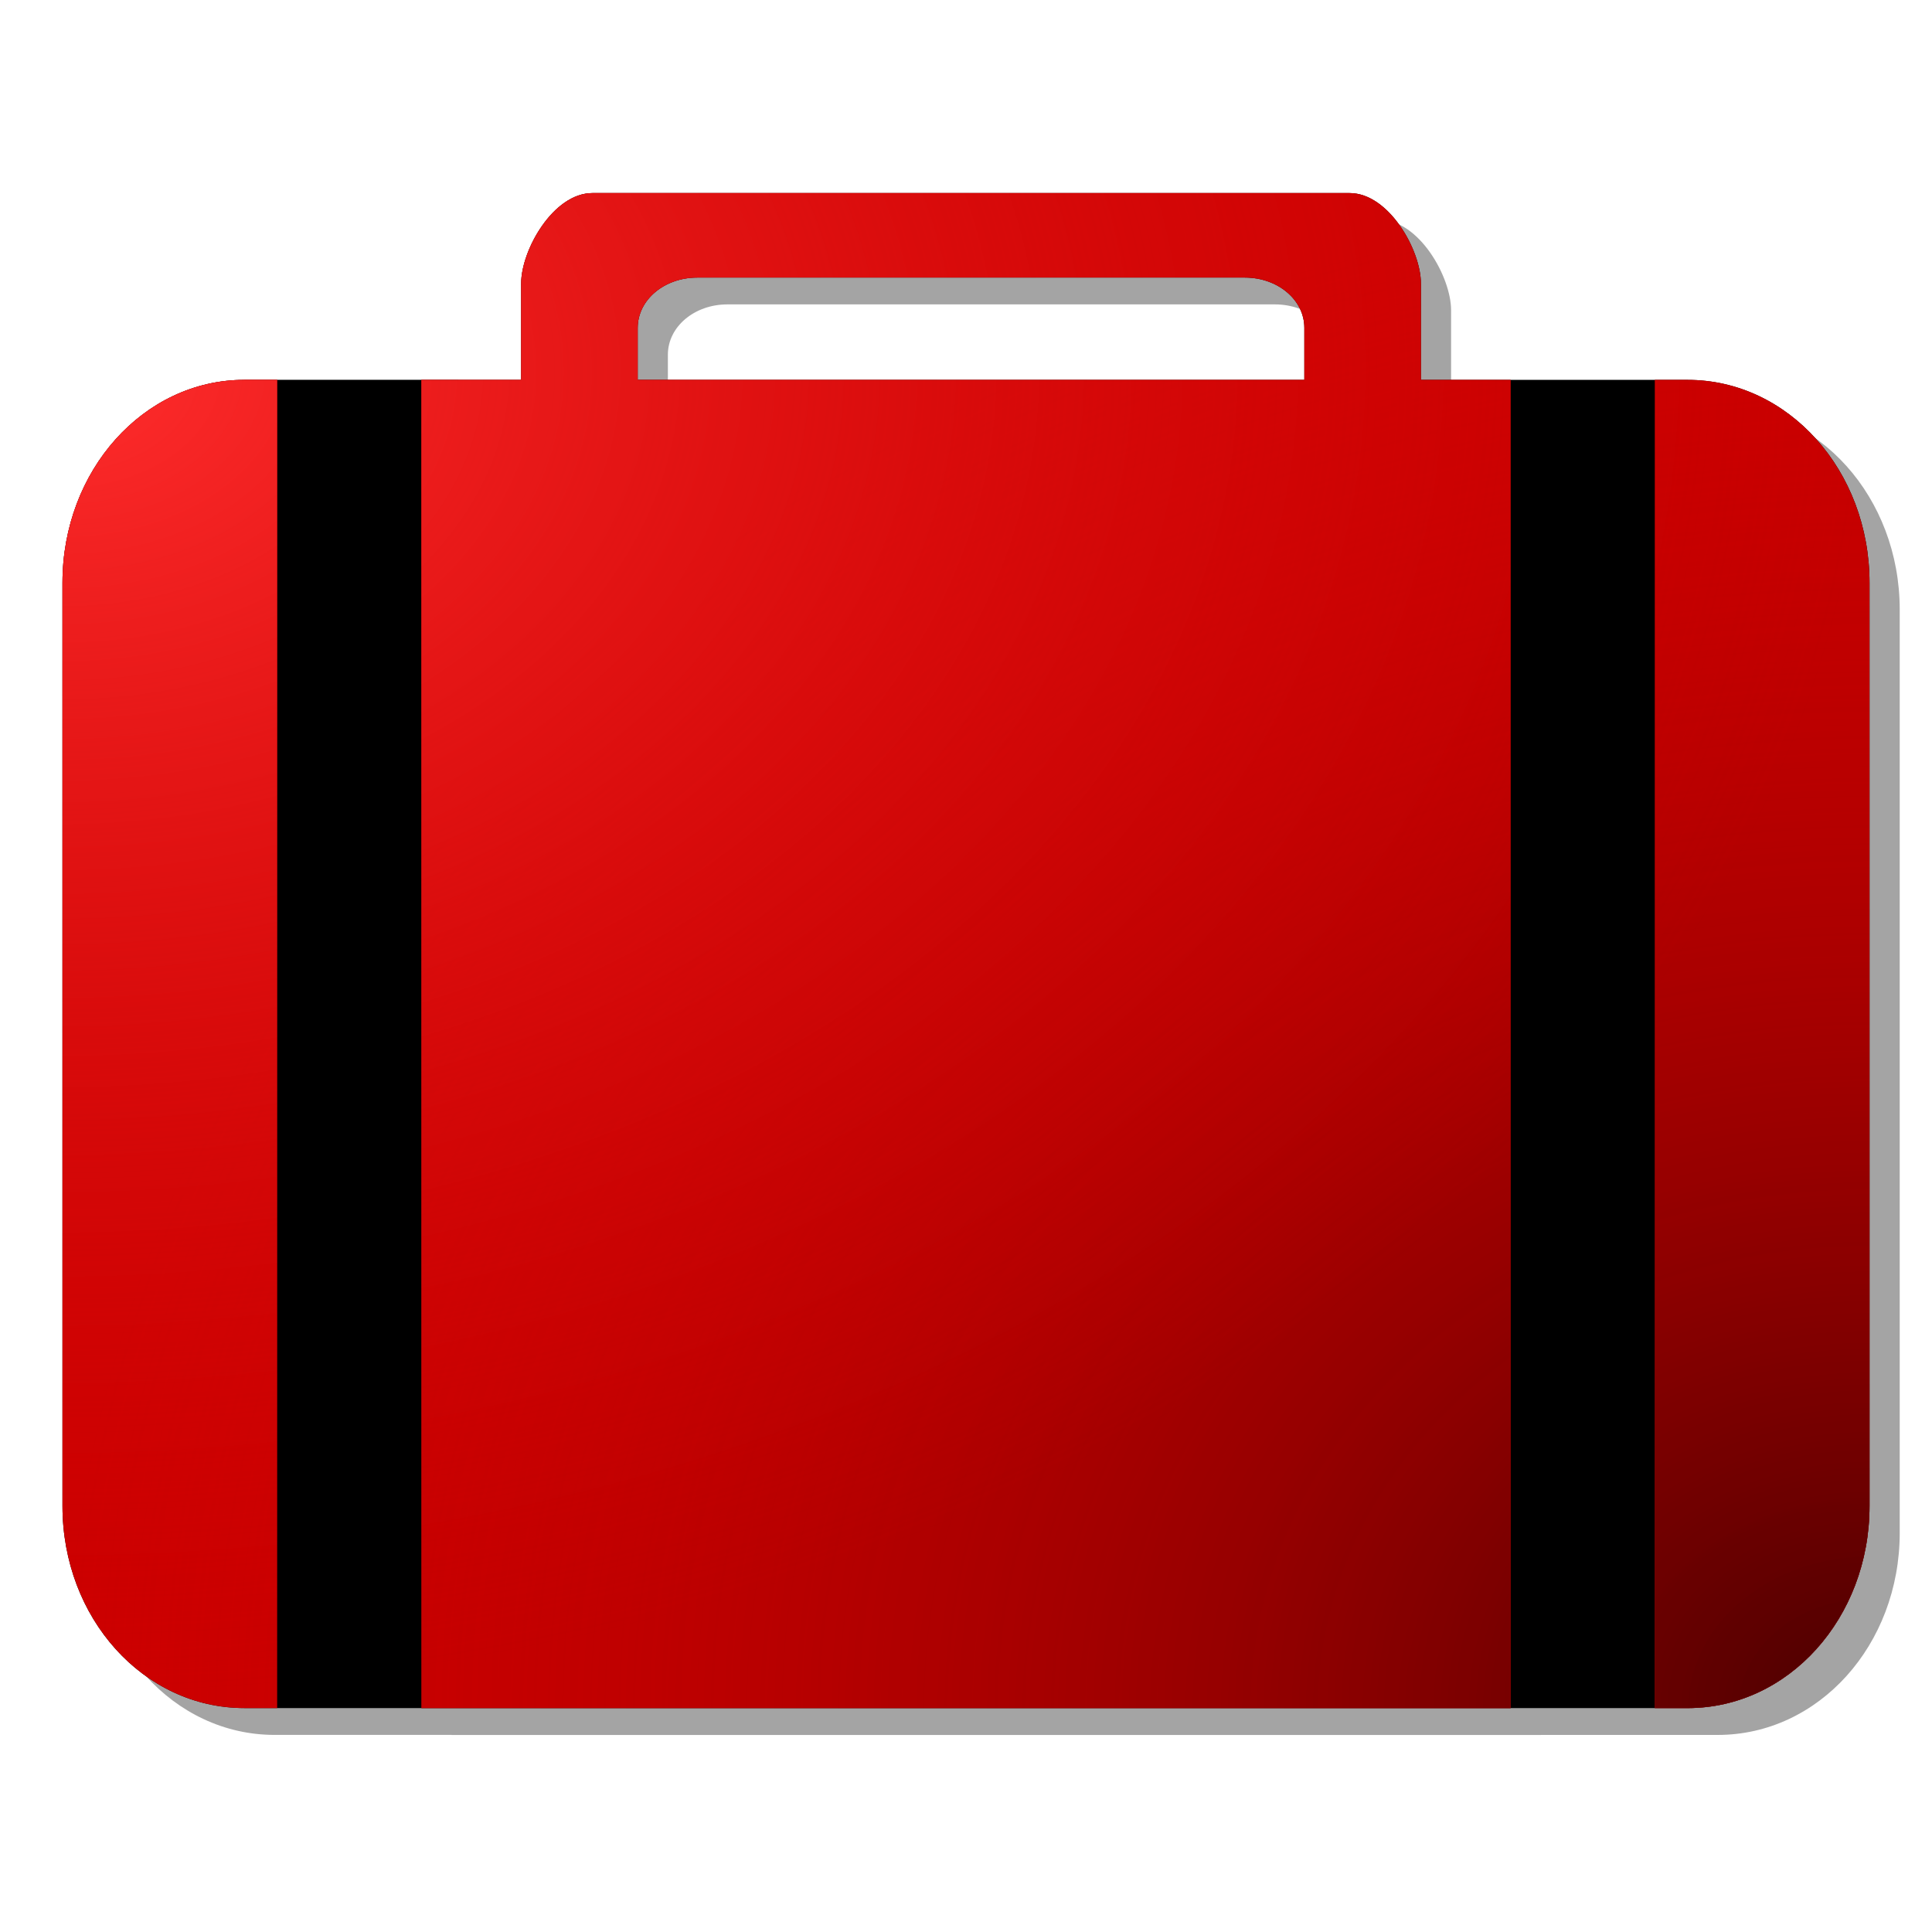 <?xml version="1.0" encoding="UTF-8" standalone="no"?>
<!-- Created with Inkscape (http://www.inkscape.org/) -->

<svg
   xmlns:dc="http://purl.org/dc/elements/1.1/"
   xmlns:cc="http://creativecommons.org/ns#"
   xmlns:rdf="http://www.w3.org/1999/02/22-rdf-syntax-ns#"
   xmlns:svg="http://www.w3.org/2000/svg"
   xmlns="http://www.w3.org/2000/svg"
   xmlns:xlink="http://www.w3.org/1999/xlink"
   xmlns:sodipodi="http://sodipodi.sourceforge.net/DTD/sodipodi-0.dtd"
   xmlns:inkscape="http://www.inkscape.org/namespaces/inkscape"
   width="72"
   height="72"
   id="svg2"
   version="1.1"
   inkscape:version="0.47 r22583"
   inkscape:export-filename="/home/pcon/RedHatPortalAndroid/res/drawable-mdpi/icon.png"
   inkscape:export-xdpi="60"
   inkscape:export-ydpi="60"
   sodipodi:docname="New document 1">
  <defs
     id="defs4">
    <linearGradient
       id="linearGradient4040">
      <stop
         style="stop-color:#ff2d2d;stop-opacity:1;"
         offset="0"
         id="stop4042" />
      <stop
         style="stop-color:#cc0000;stop-opacity:0;"
         offset="1"
         id="stop4044" />
    </linearGradient>
    <linearGradient
       id="linearGradient4023">
      <stop
         style="stop-color:#490000;stop-opacity:1;"
         offset="0"
         id="stop4025" />
      <stop
         style="stop-color:#cc0000;stop-opacity:0;"
         offset="1"
         id="stop4027" />
    </linearGradient>
    <linearGradient
       id="linearGradient3848">
      <stop
         style="stop-color:#510000;stop-opacity:1;"
         offset="0"
         id="stop3850" />
      <stop
         style="stop-color:#000000;stop-opacity:0;"
         offset="1"
         id="stop3852" />
    </linearGradient>
    <linearGradient
       id="linearGradient3840">
      <stop
         style="stop-color:#cc0000;stop-opacity:1;"
         offset="0"
         id="stop3842" />
      <stop
         style="stop-color:#cc0000;stop-opacity:0;"
         offset="1"
         id="stop3844" />
    </linearGradient>
    <linearGradient
       inkscape:collect="always"
       id="linearGradient3754">
      <stop
         style="stop-color:#000000;stop-opacity:1;"
         offset="0"
         id="stop3756" />
      <stop
         style="stop-color:#000000;stop-opacity:0;"
         offset="1"
         id="stop3758" />
    </linearGradient>
    <inkscape:perspective
       sodipodi:type="inkscape:persp3d"
       inkscape:vp_x="0 : 526.18109 : 1"
       inkscape:vp_y="0 : 1000 : 0"
       inkscape:vp_z="744.09448 : 526.18109 : 1"
       inkscape:persp3d-origin="372.04724 : 350.78739 : 1"
       id="perspective10" />
    <inkscape:perspective
       id="perspective3600"
       inkscape:persp3d-origin="0.5 : 0.33333333 : 1"
       inkscape:vp_z="1 : 0.5 : 1"
       inkscape:vp_y="0 : 1000 : 0"
       inkscape:vp_x="0 : 0.5 : 1"
       sodipodi:type="inkscape:persp3d" />
    <inkscape:perspective
       id="perspective3627"
       inkscape:persp3d-origin="0.5 : 0.33333333 : 1"
       inkscape:vp_z="1 : 0.5 : 1"
       inkscape:vp_y="0 : 1000 : 0"
       inkscape:vp_x="0 : 0.5 : 1"
       sodipodi:type="inkscape:persp3d" />
    <inkscape:perspective
       id="perspective3627-1"
       inkscape:persp3d-origin="0.5 : 0.33333333 : 1"
       inkscape:vp_z="1 : 0.5 : 1"
       inkscape:vp_y="0 : 1000 : 0"
       inkscape:vp_x="0 : 0.5 : 1"
       sodipodi:type="inkscape:persp3d" />
    <inkscape:perspective
       id="perspective3627-7"
       inkscape:persp3d-origin="0.5 : 0.33333333 : 1"
       inkscape:vp_z="1 : 0.5 : 1"
       inkscape:vp_y="0 : 1000 : 0"
       inkscape:vp_x="0 : 0.5 : 1"
       sodipodi:type="inkscape:persp3d" />
    <inkscape:perspective
       id="perspective3627-3"
       inkscape:persp3d-origin="0.5 : 0.33333333 : 1"
       inkscape:vp_z="1 : 0.5 : 1"
       inkscape:vp_y="0 : 1000 : 0"
       inkscape:vp_x="0 : 0.5 : 1"
       sodipodi:type="inkscape:persp3d" />
    <inkscape:perspective
       id="perspective3627-2"
       inkscape:persp3d-origin="0.5 : 0.33333333 : 1"
       inkscape:vp_z="1 : 0.5 : 1"
       inkscape:vp_y="0 : 1000 : 0"
       inkscape:vp_x="0 : 0.5 : 1"
       sodipodi:type="inkscape:persp3d" />
    <inkscape:perspective
       id="perspective3627-39"
       inkscape:persp3d-origin="0.5 : 0.33333333 : 1"
       inkscape:vp_z="1 : 0.5 : 1"
       inkscape:vp_y="0 : 1000 : 0"
       inkscape:vp_x="0 : 0.5 : 1"
       sodipodi:type="inkscape:persp3d" />
    <inkscape:perspective
       id="perspective3627-4"
       inkscape:persp3d-origin="0.5 : 0.33333333 : 1"
       inkscape:vp_z="1 : 0.5 : 1"
       inkscape:vp_y="0 : 1000 : 0"
       inkscape:vp_x="0 : 0.5 : 1"
       sodipodi:type="inkscape:persp3d" />
    <inkscape:perspective
       id="perspective3740"
       inkscape:persp3d-origin="0.5 : 0.33333333 : 1"
       inkscape:vp_z="1 : 0.5 : 1"
       inkscape:vp_y="0 : 1000 : 0"
       inkscape:vp_x="0 : 0.5 : 1"
       sodipodi:type="inkscape:persp3d" />
    <radialGradient
       inkscape:collect="always"
       xlink:href="#linearGradient3754"
       id="radialGradient3760"
       cx="69.669"
       cy="1055.474"
       fx="69.669"
       fy="1055.474"
       r="32.785"
       gradientTransform="matrix(0,-1.34,1.887,0,-1922.233,1138.037)"
       gradientUnits="userSpaceOnUse" />
    <inkscape:perspective
       id="perspective3776"
       inkscape:persp3d-origin="0.5 : 0.33333333 : 1"
       inkscape:vp_z="1 : 0.5 : 1"
       inkscape:vp_y="0 : 1000 : 0"
       inkscape:vp_x="0 : 0.5 : 1"
       sodipodi:type="inkscape:persp3d" />
    <inkscape:perspective
       id="perspective3801"
       inkscape:persp3d-origin="0.5 : 0.33333333 : 1"
       inkscape:vp_z="1 : 0.5 : 1"
       inkscape:vp_y="0 : 1000 : 0"
       inkscape:vp_x="0 : 0.5 : 1"
       sodipodi:type="inkscape:persp3d" />
    <inkscape:perspective
       id="perspective3826"
       inkscape:persp3d-origin="0.5 : 0.33333333 : 1"
       inkscape:vp_z="1 : 0.5 : 1"
       inkscape:vp_y="0 : 1000 : 0"
       inkscape:vp_x="0 : 0.5 : 1"
       sodipodi:type="inkscape:persp3d" />
    <radialGradient
       inkscape:collect="always"
       xlink:href="#linearGradient3848"
       id="radialGradient3854"
       cx="69.672"
       cy="1050.034"
       fx="69.672"
       fy="1050.034"
       r="33.672"
       gradientTransform="matrix(-1.029621e-6,-1.643,2,-1.253578e-6,-2030.395,1158.469)"
       gradientUnits="userSpaceOnUse" />
    <inkscape:perspective
       id="perspective3899"
       inkscape:persp3d-origin="0.5 : 0.33333333 : 1"
       inkscape:vp_z="1 : 0.5 : 1"
       inkscape:vp_y="0 : 1000 : 0"
       inkscape:vp_x="0 : 0.5 : 1"
       sodipodi:type="inkscape:persp3d" />
    <inkscape:perspective
       id="perspective3921"
       inkscape:persp3d-origin="0.5 : 0.33333333 : 1"
       inkscape:vp_z="1 : 0.5 : 1"
       inkscape:vp_y="0 : 1000 : 0"
       inkscape:vp_x="0 : 0.5 : 1"
       sodipodi:type="inkscape:persp3d" />
    <filter
       inkscape:collect="always"
       id="filter3959">
      <feGaussianBlur
         inkscape:collect="always"
         stdDeviation="0.619"
         id="feGaussianBlur3961" />
    </filter>
    <inkscape:perspective
       id="perspective3971"
       inkscape:persp3d-origin="0.5 : 0.33333333 : 1"
       inkscape:vp_z="1 : 0.5 : 1"
       inkscape:vp_y="0 : 1000 : 0"
       inkscape:vp_x="0 : 0.5 : 1"
       sodipodi:type="inkscape:persp3d" />
    <radialGradient
       inkscape:collect="always"
       xlink:href="#linearGradient3848-7"
       id="radialGradient3854-6"
       cx="69.672"
       cy="1050.034"
       fx="69.672"
       fy="1050.034"
       r="33.672"
       gradientTransform="matrix(-1.029621e-6,-1.643,2,-1.253578e-6,-2030.395,1158.469)"
       gradientUnits="userSpaceOnUse" />
    <linearGradient
       id="linearGradient3848-7">
      <stop
         style="stop-color:#ff2d2d;stop-opacity:1;"
         offset="0"
         id="stop3850-9" />
      <stop
         style="stop-color:#000000;stop-opacity:0;"
         offset="1"
         id="stop3852-5" />
    </linearGradient>
    <radialGradient
       r="33.672"
       fy="1016.362"
       fx="98.62"
       cy="1016.362"
       cx="98.62"
       gradientTransform="matrix(2.4038329e-6,1.412,-2,3.4042671e-6,2035.051,857.186)"
       gradientUnits="userSpaceOnUse"
       id="radialGradient3980"
       xlink:href="#linearGradient3848-7"
       inkscape:collect="always" />
    <inkscape:perspective
       id="perspective4009"
       inkscape:persp3d-origin="0.5 : 0.33333333 : 1"
       inkscape:vp_z="1 : 0.5 : 1"
       inkscape:vp_y="0 : 1000 : 0"
       inkscape:vp_x="0 : 0.5 : 1"
       sodipodi:type="inkscape:persp3d" />
    <radialGradient
       inkscape:collect="always"
       xlink:href="#linearGradient4023"
       id="radialGradient4029"
       cx="69.672"
       cy="1049.459"
       fx="69.672"
       fy="1049.459"
       r="33.672"
       gradientTransform="matrix(-1.3824945e-6,-1.677,2,-1.6489526e-6,-2029.247,1160.847)"
       gradientUnits="userSpaceOnUse" />
    <inkscape:perspective
       id="perspective4009-2"
       inkscape:persp3d-origin="0.5 : 0.33333333 : 1"
       inkscape:vp_z="1 : 0.5 : 1"
       inkscape:vp_y="0 : 1000 : 0"
       inkscape:vp_x="0 : 0.5 : 1"
       sodipodi:type="inkscape:persp3d" />
    <radialGradient
       inkscape:collect="always"
       xlink:href="#linearGradient4040"
       id="radialGradient4046"
       cx="2.328"
       cy="990.697"
       fx="2.328"
       fy="990.697"
       r="33.672"
       gradientTransform="matrix(0.008,1.463,-2,0.01,1983.704,980.944)"
       gradientUnits="userSpaceOnUse" />
  </defs>
  <sodipodi:namedview
     id="base"
     pagecolor="#ffffff"
     bordercolor="#666666"
     borderopacity="1.0"
     inkscape:pageopacity="0.0"
     inkscape:pageshadow="2"
     inkscape:zoom="5.6568542"
     inkscape:cx="60.128542"
     inkscape:cy="38.303119"
     inkscape:document-units="px"
     inkscape:current-layer="layer1"
     showgrid="false"
     showguides="true"
     inkscape:guide-bbox="true"
     inkscape:object-nodes="true"
     inkscape:window-width="1680"
     inkscape:window-height="977"
     inkscape:window-x="1280"
     inkscape:window-y="25"
     inkscape:window-maximized="1" />
  <g
     inkscape:label="Layer 1"
     inkscape:groupmode="layer"
     id="layer1"
     transform="translate(0,-980.362)">
    <path
       style="opacity:0.594;color:#000000;fill:#000000;fill-opacity:1;fill-rule:nonzero;stroke:none;stroke-width:0.5;marker:none;visibility:visible;display:inline;overflow:visible;filter:url(#filter3959);enable-background:accumulate"
       d="m 23.203,988.557 c -1.461,0 -2.656,2.126 -2.656,3.368 l 0,3.594 -3.719,0 0,49.5 40.594,0 0,-49.5 -3.344,0 0,-3.594 c 0,-1.242 -1.195,-3.368 -2.656,-3.368 l -28.219,0 z m 3.906,3.149 20.406,0 c 1.229,0 2.219,0.83 2.219,1.875 l 0,1.938 -24.844,0 0,-1.938 c 0,-1.045 0.99,-1.875 2.219,-1.875 z m -16.875,3.812 c -3.758,0 -6.781,3.382 -6.781,7.562 l 0,34.406 c 0,4.18 3.023,7.531 6.781,7.531 l 8.719,0 -0.75,-49.5 -7.969,0 z m 45.688,0 0,49.5 8.094,0 c 3.758,0 6.781,-3.351 6.781,-7.531 l 0,-34.406 c 0,-4.18 -3.023,-7.562 -6.781,-7.562 l -8.094,0 z"
       id="rect3764-27-6"
       sodipodi:nodetypes="cccccccccccccccccccccccccccccccc" />
    <path
       style="color:#000000;fill:#000000;fill-opacity:1;fill-rule:nonzero;stroke:none;stroke-width:0.5;marker:none;visibility:visible;display:inline;overflow:visible;enable-background:accumulate"
       d="m 22.078,987.557 c -1.461,0 -2.656,2.126 -2.656,3.368 l 0,3.594 -3.719,0 0,49.5 40.594,0 0,-49.5 -3.344,0 0,-3.594 c 0,-1.242 -1.195,-3.368 -2.656,-3.368 l -28.219,0 z m 3.906,3.149 20.406,0 c 1.229,0 2.219,0.83 2.219,1.875 l 0,1.938 -24.844,0 0,-1.938 c 0,-1.045 0.99,-1.875 2.219,-1.875 z m -16.875,3.812 c -3.758,0 -6.781,3.382 -6.781,7.562 l 0,34.406 c 0,4.18 3.023,7.531 6.781,7.531 l 8.719,0 -0.75,-49.5 -7.969,0 z m 45.688,0 0,49.5 8.094,0 c 3.758,0 6.781,-3.351 6.781,-7.531 l 0,-34.406 c 0,-4.18 -3.023,-7.562 -6.781,-7.562 l -8.094,0 z"
       id="rect3764-27"
       sodipodi:nodetypes="cccccccccccccccccccccccccccccccc" />
    <path
       style="color:#000000;fill:#cc0000;fill-opacity:1;fill-rule:nonzero;stroke:none;stroke-width:0.5;marker:none;visibility:visible;display:inline;overflow:visible;enable-background:accumulate"
       d="m 22.078,987.557 c -1.461,0 -2.656,2.126 -2.656,3.368 l 0,3.594 -3.719,0 0,49.5 40.594,0 0,-49.5 -3.344,0 0,-3.594 c 0,-1.242 -1.195,-3.368 -2.656,-3.368 l -28.219,0 z m 3.906,3.149 20.406,0 c 1.229,0 2.219,0.83 2.219,1.875 l 0,1.938 -24.844,0 0,-1.938 c 0,-1.045 0.99,-1.875 2.219,-1.875 z m -16.875,3.812 c -3.758,0 -6.781,3.382 -6.781,7.562 l 0,34.406 c 0,4.18 3.023,7.531 6.781,7.531 l 1.219,0 0,-49.5 -1.219,0 z m 52.562,0 0,49.5 1.219,0 c 3.758,0 6.781,-3.351 6.781,-7.531 l 0,-34.406 c 0,-4.18 -3.023,-7.562 -6.781,-7.562 l -1.219,0 z"
       id="rect3764"
       sodipodi:nodetypes="cccccccccccccccccccccccccccccccc" />
    <path
       style="color:#000000;fill:url(#radialGradient4029);fill-opacity:1;fill-rule:nonzero;stroke:none;stroke-width:0.5;marker:none;visibility:visible;display:inline;overflow:visible;enable-background:accumulate"
       d="m 22.078,987.557 c -1.461,0 -2.656,2.126 -2.656,3.368 l 0,3.594 -3.719,0 0,49.5 40.594,0 0,-49.5 -3.344,0 0,-3.594 c 0,-1.242 -1.195,-3.368 -2.656,-3.368 l -28.219,0 z m 3.906,3.149 20.406,0 c 1.229,0 2.219,0.83 2.219,1.875 l 0,1.938 -24.844,0 0,-1.938 c 0,-1.045 0.99,-1.875 2.219,-1.875 z m -16.875,3.812 c -3.758,0 -6.781,3.382 -6.781,7.562 l 0,34.406 c 0,4.18 3.023,7.531 6.781,7.531 l 1.219,0 0,-49.5 -1.219,0 z m 52.562,0 0,49.5 1.219,0 c 3.758,0 6.781,-3.351 6.781,-7.531 l 0,-34.406 c 0,-4.18 -3.023,-7.562 -6.781,-7.562 l -1.219,0 z"
       id="rect3764-6"
       sodipodi:nodetypes="cccccccccccccccccccccccccccccccc" />
    <path
       style="color:#000000;fill:url(#radialGradient4046);fill-opacity:1;fill-rule:nonzero;stroke:none;stroke-width:0.5;marker:none;visibility:visible;display:inline;overflow:visible;enable-background:accumulate"
       d="m 22.078,987.557 c -1.461,0 -2.656,2.126 -2.656,3.368 l 0,3.594 -3.719,0 0,49.5 40.594,0 0,-49.5 -3.344,0 0,-3.594 c 0,-1.242 -1.195,-3.368 -2.656,-3.368 l -28.219,0 z m 3.906,3.149 20.406,0 c 1.229,0 2.219,0.83 2.219,1.875 l 0,1.938 -24.844,0 0,-1.938 c 0,-1.045 0.99,-1.875 2.219,-1.875 z m -16.875,3.812 c -3.758,0 -6.781,3.382 -6.781,7.562 l 0,34.406 c 0,4.18 3.023,7.531 6.781,7.531 l 1.219,0 0,-49.5 -1.219,0 z m 52.562,0 0,49.5 1.219,0 c 3.758,0 6.781,-3.351 6.781,-7.531 l 0,-34.406 c 0,-4.18 -3.023,-7.562 -6.781,-7.562 l -1.219,0 z"
       id="rect3764-4"
       sodipodi:nodetypes="cccccccccccccccccccccccccccccccc" />
  </g>
</svg>
